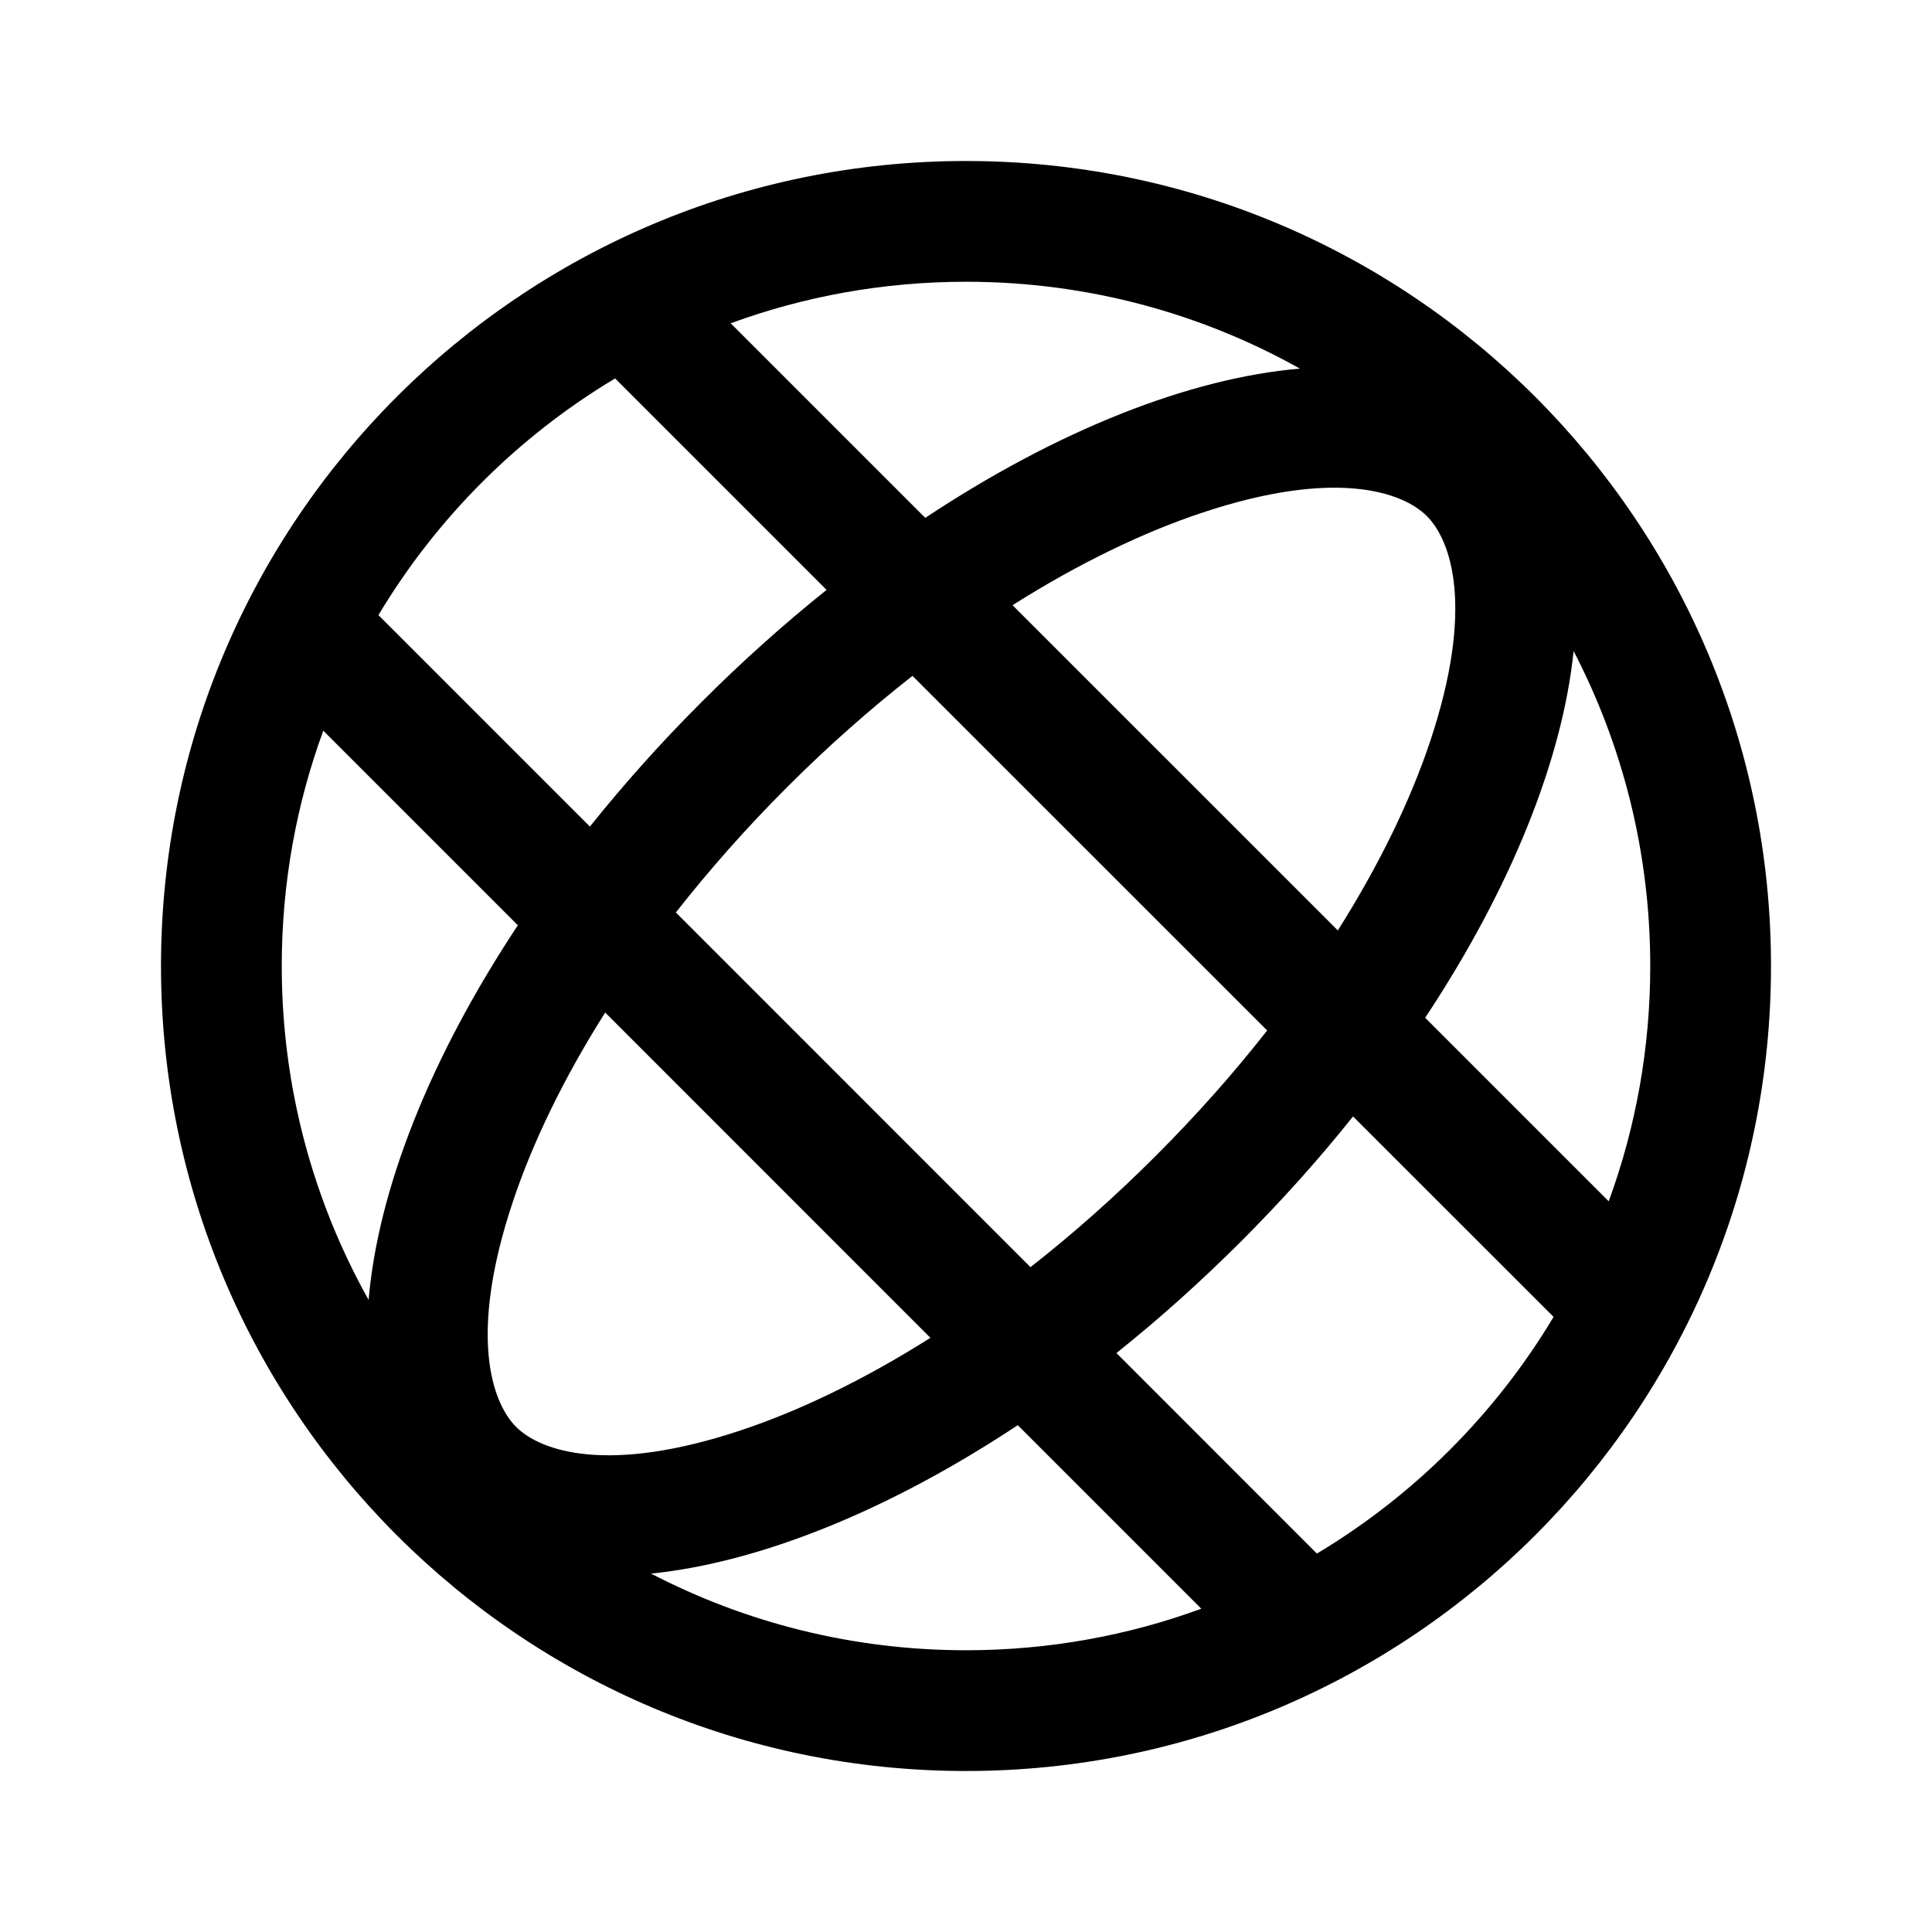 <svg class="iconigniter" width="24" height="24" viewBox="0 0 24 24" fill="currentColor"  xmlns="http://www.w3.org/2000/svg">
<path fill-rule="evenodd" clip-rule="evenodd" d="M20.5 12C20.5 13.027 20.318 14.012 19.984 14.923L17.704 12.643C18.767 11.038 19.409 9.439 19.548 8.088C20.156 9.259 20.5 10.589 20.5 12ZM16.808 13.869L19.299 16.359C18.577 17.565 17.565 18.577 16.359 19.299L13.869 16.808C14.395 16.388 14.914 15.924 15.419 15.419C15.924 14.914 16.388 14.395 16.808 13.869ZM11.558 16.619C10.74 17.136 9.942 17.521 9.212 17.765C7.558 18.318 6.717 18.031 6.411 17.725C6.106 17.419 5.818 16.579 6.372 14.925C6.616 14.194 7 13.397 7.518 12.578L11.558 16.619ZM12.801 15.741L8.396 11.335C8.806 10.812 9.267 10.289 9.778 9.778C10.289 9.267 10.812 8.806 11.335 8.396L15.741 12.801C15.331 13.325 14.869 13.847 14.358 14.358C13.847 14.869 13.325 15.331 12.801 15.741ZM7.328 10.268C7.749 9.742 8.213 9.222 8.718 8.718C9.222 8.213 9.742 7.749 10.268 7.328L7.641 4.701C6.435 5.423 5.423 6.435 4.701 7.641L7.328 10.268ZM4.016 9.077C3.682 9.988 3.5 10.973 3.5 12C3.5 13.506 3.892 14.921 4.579 16.148C4.696 14.777 5.343 13.138 6.433 11.494L4.016 9.077ZM12.643 17.704L14.923 19.984C14.012 20.318 13.027 20.5 12 20.5C10.589 20.5 9.259 20.156 8.088 19.548C9.439 19.409 11.038 18.767 12.643 17.704ZM17.765 9.212C17.521 9.942 17.136 10.74 16.619 11.558L12.578 7.518C13.397 7 14.194 6.616 14.925 6.372C16.579 5.818 17.419 6.106 17.725 6.411C18.031 6.717 18.318 7.558 17.765 9.212ZM16.148 4.579C14.777 4.696 13.138 5.343 11.494 6.433L9.077 4.016C9.988 3.682 10.973 3.5 12 3.5C13.506 3.5 14.921 3.892 16.148 4.579ZM22 12C22 17.523 17.523 22 12 22C6.477 22 2 17.523 2 12C2 6.477 6.477 2 12 2C17.523 2 22 6.477 22 12Z" />
</svg>
